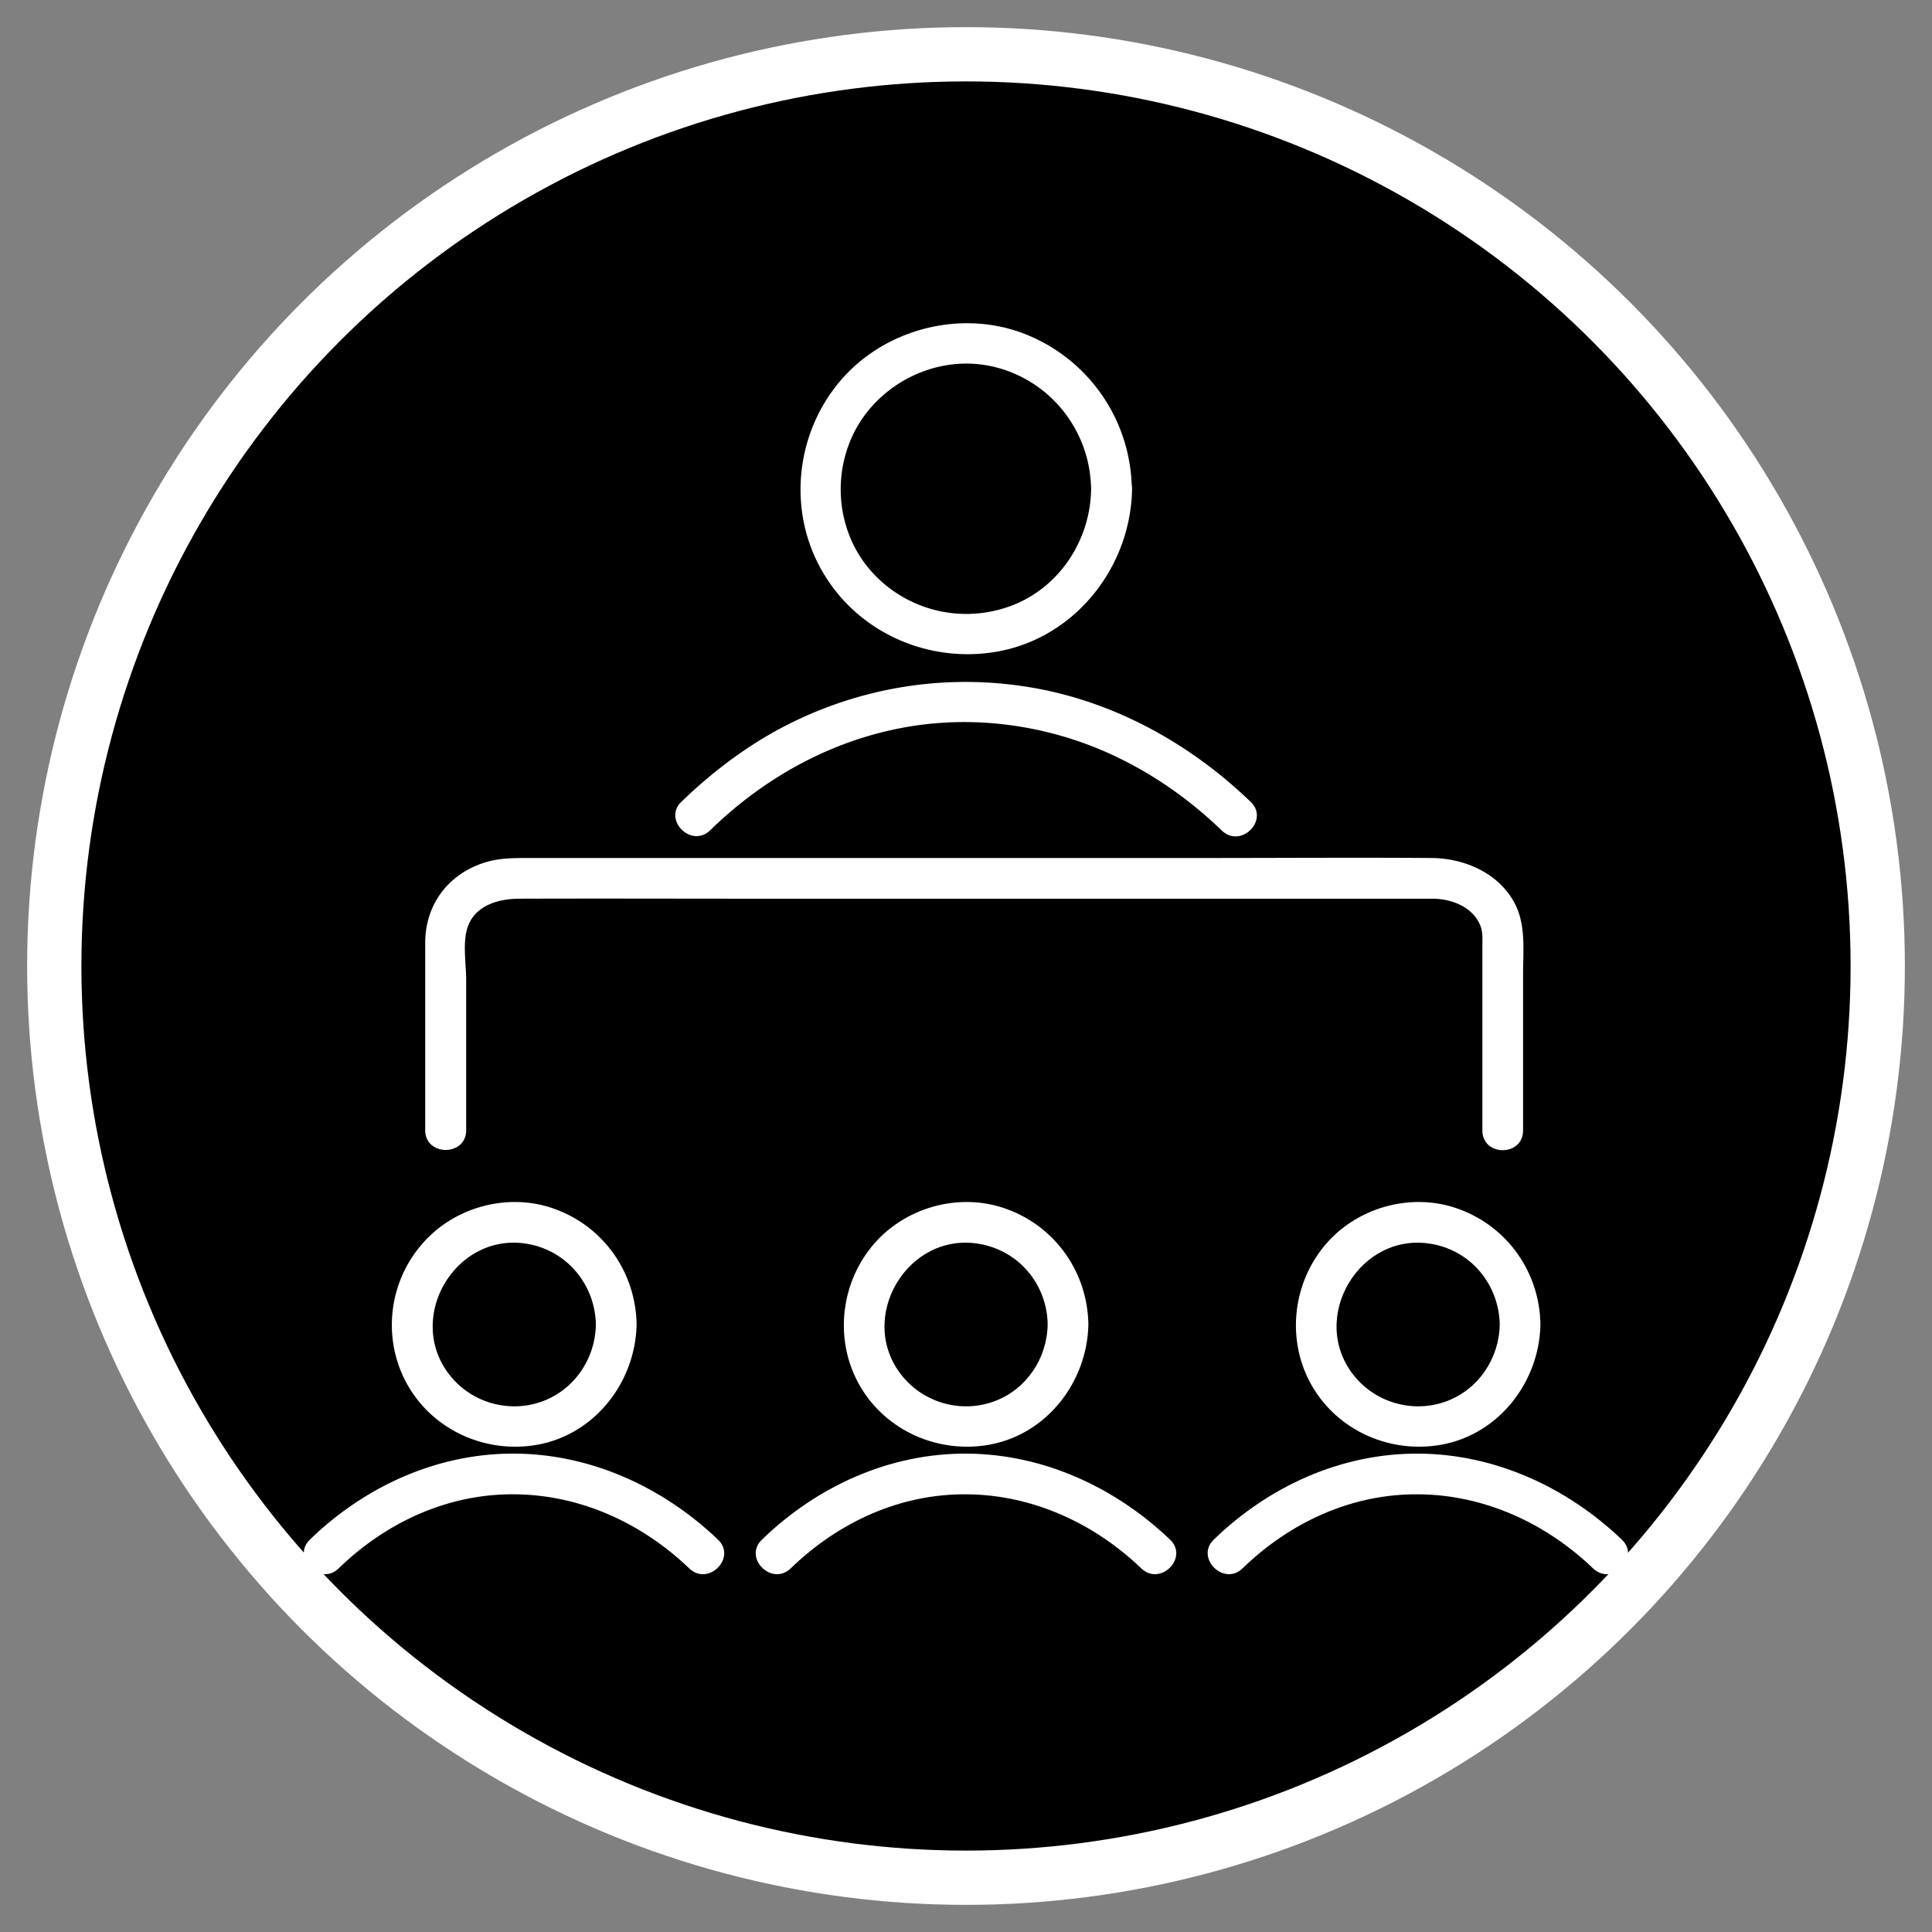 <svg viewBox="-100 -100 712 712" width="48" height="48" xmlns="http://www.w3.org/2000/svg">
  <rect x="-100" y="-100" width="712" height="712" fill="#808080" stroke="none"/>
  <circle cx="256" cy="256" r="336" stroke="white" fill="currentColor" stroke-width="20"></circle>
  <g fill="white">
    <path
      d="M302.1 80.2c-.2 19.2-12.2 37.2-30.7 43.5-18.4 6.3-38.7.7-51.2-14.2-12.4-14.9-13.7-36.6-3.8-53.1C226.4 40 246.2 31 265 34.9c21.5 4.5 36.8 23.4 37.1 45.3.1 9.6 15.1 9.7 15 0a62.07 62.07 0 00-40.4-57.5c-23.6-8.7-51.4-1.1-67.4 18.1-16.5 19.8-19.1 48.5-5.7 70.7 13.2 22 39 33.1 64.1 28.6 28.7-5.2 49.1-31.3 49.5-60 0-9.6-15-9.6-15.1.1zM161.7 206c20-19.5 44.9-33.3 72.6-38.1 25.9-4.5 53.2-.4 76.9 10.9 14.5 6.9 27.6 16.2 39.1 27.3 7 6.7 17.6-3.9 10.6-10.6-21.9-21.1-49.4-36.5-79.5-41.9-29.5-5.3-59.6-1.3-86.7 11.3-16.2 7.5-30.8 18.2-43.6 30.6-6.9 6.6 3.7 17.2 10.6 10.5zM71.8 316.5V261c0-6-1.6-14.8 1-20.5 3.2-7.2 11.5-9.3 18.6-9.3 28.9-.1 57.9 0 86.8 0H428.2c6.8.1 14.5 3 17.3 9.8 1 2.4.8 5 .8 7.6v68c0 9.7 15 9.7 15 0V259c0-8.2 1-17.2-2.5-24.9-5.5-11.9-18.6-17.8-31.2-17.9-28.3-.2-56.7 0-85 0h-249c-4.8 0-9.7.1-14.4 1.5-13.8 4.1-22.5 15.5-22.5 29.8V316.6c.1 9.6 15.1 9.6 15.1-.1zM119.6 388.1c-.2 12.5-7.8 23.9-19.6 28.3-12.1 4.5-25.9.7-34-9.3-17.2-21.2 2-53.7 28.9-48.6 14.3 2.7 24.4 15.1 24.7 29.6.2 9.6 15.2 9.7 15 0-.3-19.1-12-35.9-30-42.5-17.6-6.5-38.3-.6-50 14-11.8 14.4-13.6 35.1-4.1 51.3 9.7 16.6 29 24.9 47.7 21.5 21.2-3.9 36-23.2 36.4-44.3.1-9.6-14.9-9.6-15 0zM24.8 478c17.5-17 40.4-27.6 65-27.3 24.2.2 46.9 10.7 64.2 27.3 7 6.7 17.6-3.9 10.6-10.6-20.2-19.3-46.7-31.5-74.8-31.7-28.5-.2-55.3 12-75.6 31.7-6.9 6.7 3.7 17.3 10.6 10.6z"/>
    <g>
      <path
        d="M286.1 388.1c-.2 12.5-7.8 23.9-19.6 28.3-12.1 4.5-25.9.7-34-9.3-17.2-21.2 2-53.7 28.9-48.6 14.4 2.7 24.5 15.1 24.7 29.6.2 9.6 15.2 9.7 15 0-.3-19.1-12-35.9-30-42.5-17.6-6.5-38.3-.6-50 14-11.7 14.5-13.5 35.2-4.1 51.3 9.7 16.6 29 24.9 47.7 21.5 21.2-3.9 36-23.2 36.4-44.3.2-9.6-14.8-9.6-15 0zM191.4 478c17.5-17 40.4-27.6 65-27.3 24.2.2 46.9 10.7 64.2 27.3 7 6.7 17.6-3.9 10.6-10.6-20.2-19.3-46.7-31.5-74.8-31.7-28.5-.2-55.3 12-75.6 31.7-7 6.7 3.6 17.3 10.6 10.6z"/>
    </g>
    <g>
      <path
        d="M452.7 388.1c-.2 12.5-7.8 23.9-19.6 28.3-12.1 4.5-25.9.7-34-9.3-17.2-21.2 2-53.7 28.9-48.6 14.4 2.7 24.4 15.1 24.7 29.6.2 9.6 15.2 9.7 15 0-.3-19.1-12-35.9-30-42.5-17.6-6.5-38.3-.6-50 14-11.7 14.5-13.5 35.2-4.1 51.3 9.7 16.6 29 24.9 47.7 21.5 21.2-3.9 36-23.2 36.4-44.3.2-9.6-14.8-9.6-15 0zM357.9 478c17.5-17 40.4-27.6 65-27.3 24.2.2 46.9 10.7 64.2 27.3 7 6.7 17.6-3.9 10.6-10.6-20.2-19.3-46.7-31.5-74.8-31.7-28.5-.2-55.3 12-75.6 31.7-6.9 6.7 3.7 17.3 10.6 10.6z"/>
    </g>
  </g>
</svg>
